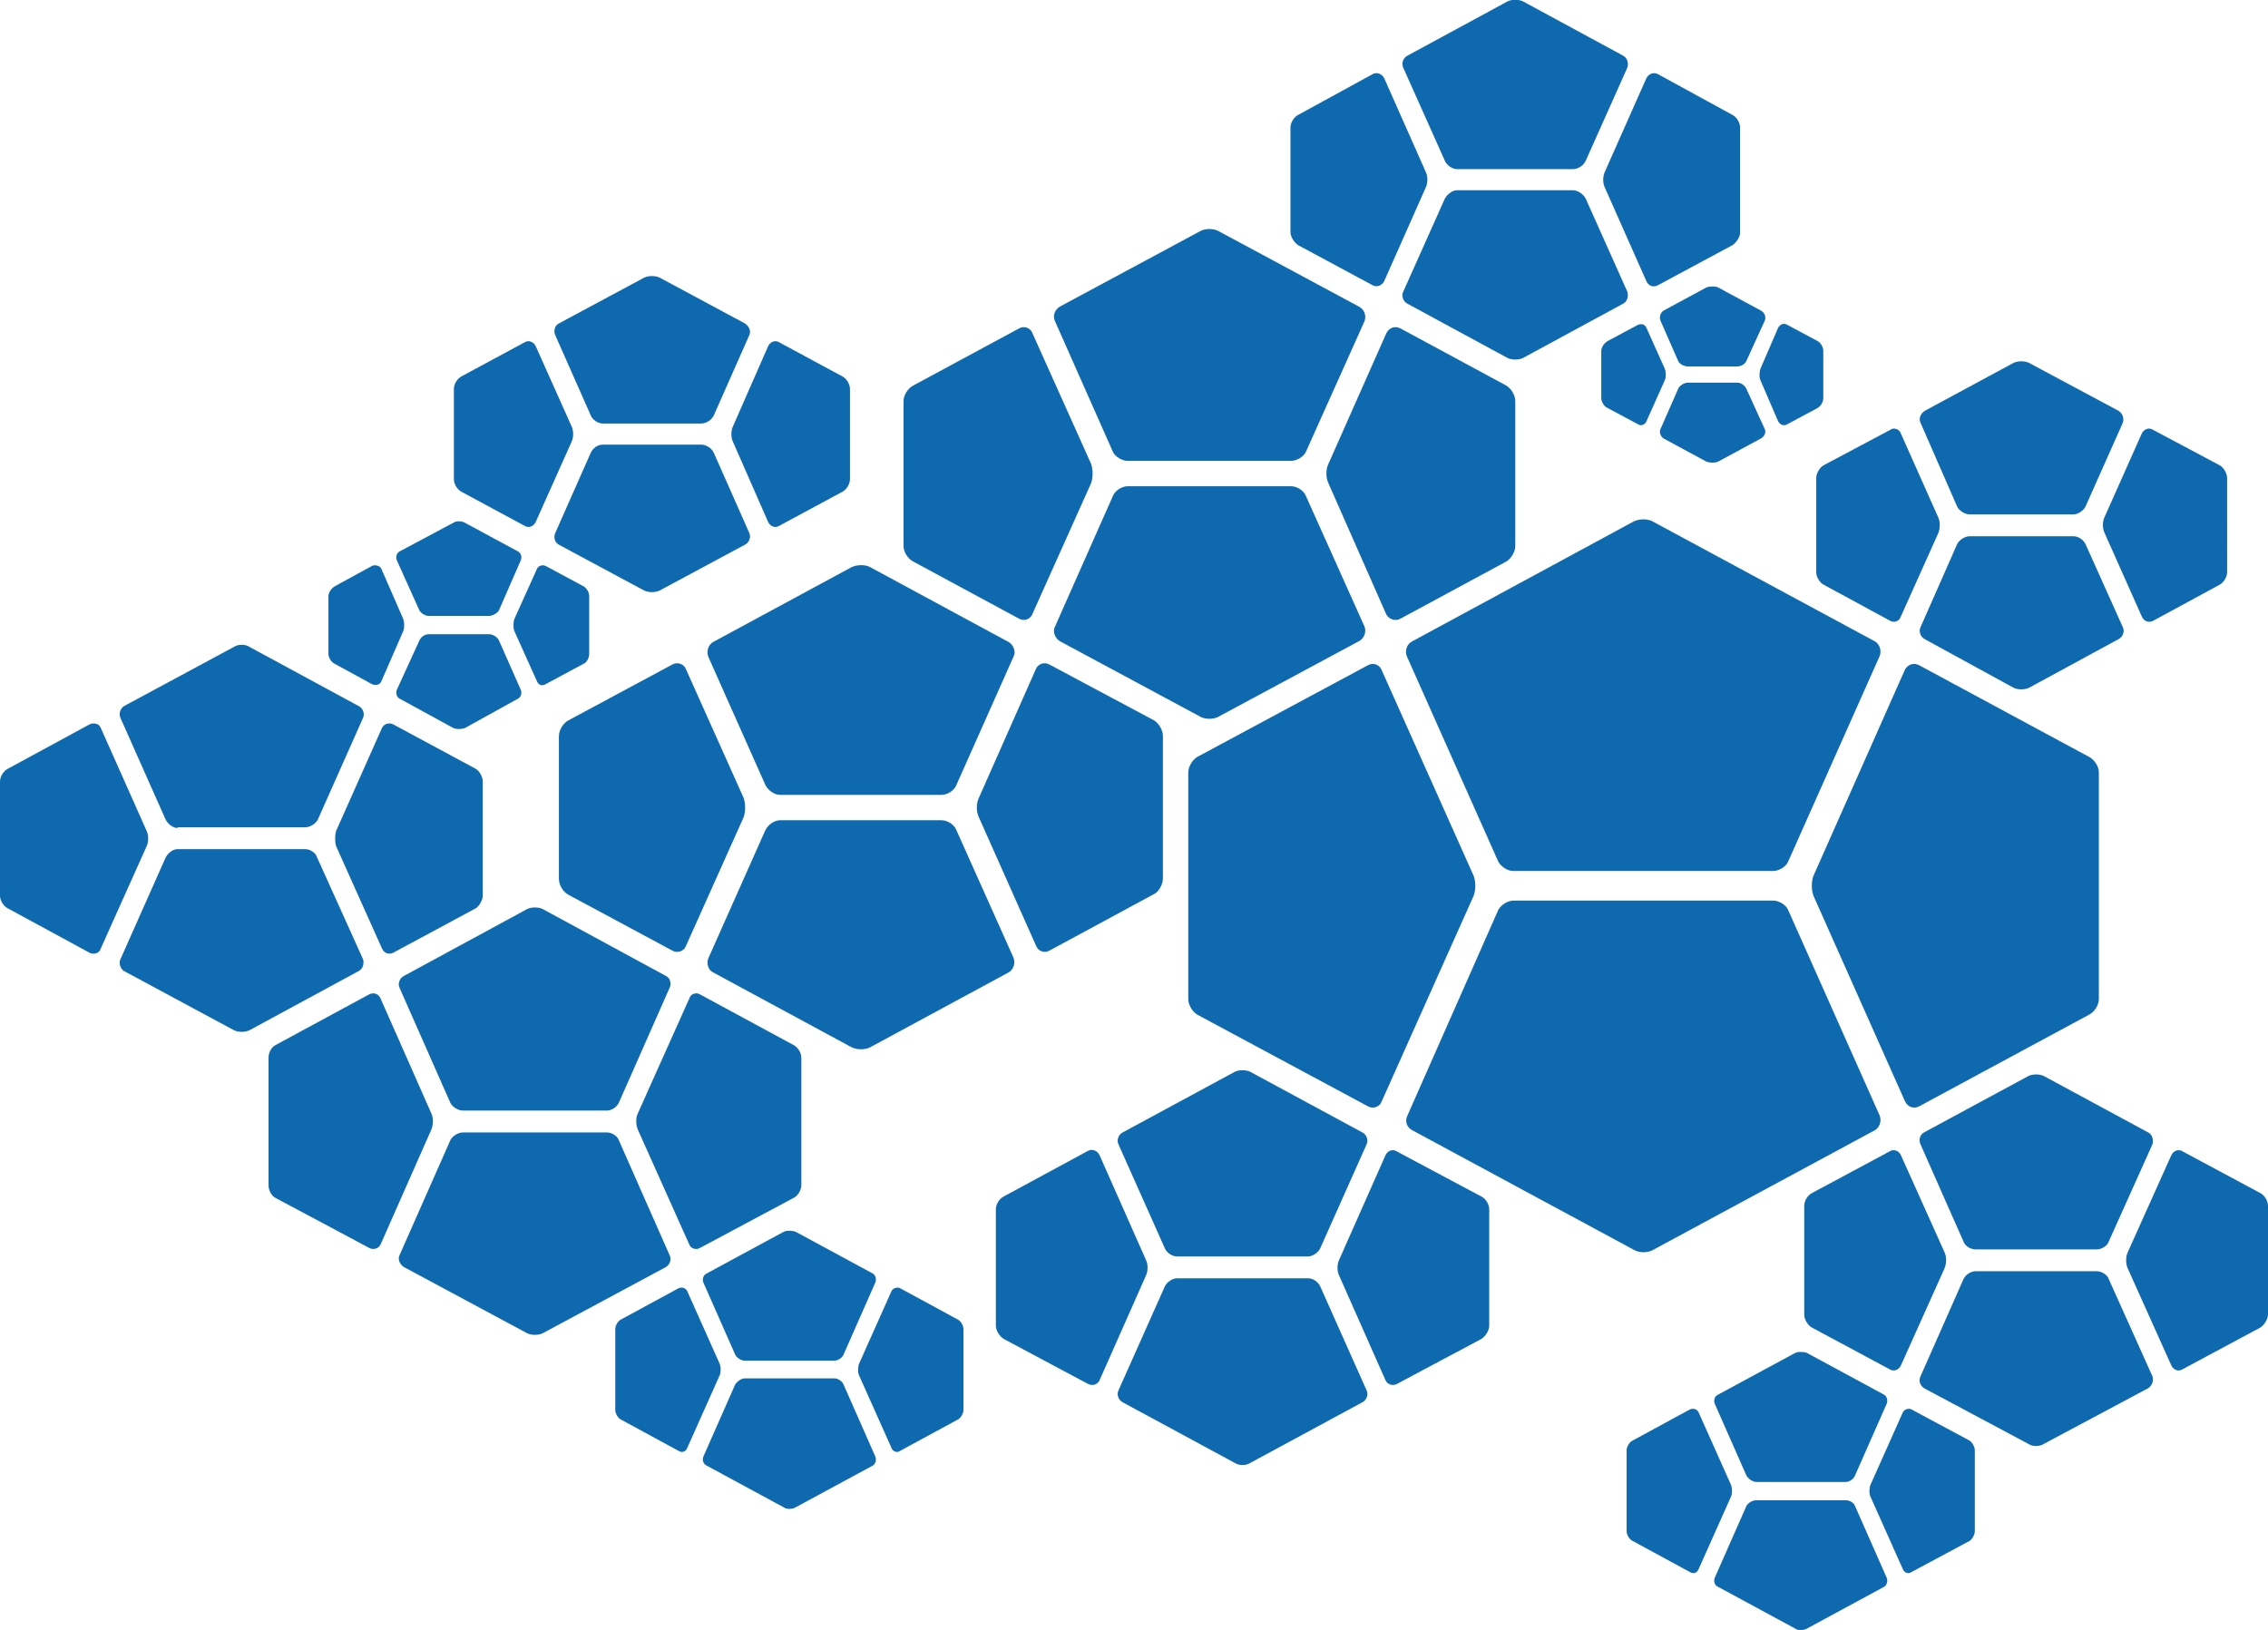 <svg xmlns="http://www.w3.org/2000/svg" fill="none" viewBox="0 0 3218 2313"><path fill="#0F69AF" d="M2148 1236c-9 0-18-6-22-13l-129-292c-4-8-1-17 7-21l315-170c7-4 19-4 26 0l315 170c7 4 10 13 7 21l-130 292c-3 7-13 13-21 13h-368zm368 0c8 0 18-6 21-13l130-292c3-8 0-17-7-21l-315-170c-7-4-19-4-27 0l-314 170c-8 4-11 14-8 21l130 292c4 7 13 13 21 13h369zm187 327c4 8 12 11 20 7l241-130c8-4 14-14 14-22v-322c0-8-6-18-14-22l-241-130c-8-4-16-1-20 6l-130 293c-3 8-3 20 0 28l130 292zm0 0c4 8 12 11 20 7l241-130c8-4 14-14 14-22v-322c0-8-6-18-14-22l-241-130c-8-4-16-1-20 6l-130 293c-3 8-3 20 0 28l130 292zm-743-613c-3-7-12-10-19-6l-242 130c-7 4-13 14-13 22v322c0 8 6 18 13 22l242 130c7 4 16 1 19-6l131-293c3-8 3-20 0-28l-131-293zm0 0c-3-7-12-10-19-6l-242 130c-7 4-13 14-13 22v322c0 8 6 18 13 22l242 130c7 4 16 1 19-6l131-293c3-8 3-20 0-28l-131-293zm700 654c7-4 10-13 7-21l-130-292c-3-7-13-13-21-13h-368c-9 0-18 6-22 13l-129 292c-4 8-1 17 7 21l315 170c7 4 19 4 26 0l315-170zm0 0c7-4 10-13 7-21l-130-292c-3-7-13-13-21-13h-368c-9 0-18 6-22 13l-129 292c-4 8-1 17 7 21l315 170c7 4 19 4 26 0l315-170zm-144-368c8 0 18-6 21-13l130-292c3-8 0-17-7-21l-315-170c-7-4-19-4-27 0l-314 170c-8 4-11 14-8 21l130 292c4 7 13 13 21 13h369zm187 327c4 8 12 11 20 7l241-130c8-4 14-14 14-22v-322c0-8-6-18-14-22l-241-130c-8-4-16-1-20 6l-130 293c-3 8-3 20 0 28l130 292zm-743-613c-3-7-12-10-19-6l-242 130c-7 4-13 14-13 22v322c0 8 6 18 13 22l242 130c7 4 16 1 19-6l131-293c3-8 3-20 0-28l-131-293zm700 654c7-4 10-13 7-21l-130-292c-3-7-13-13-21-13h-368c-9 0-18 6-22 13l-129 292c-4 8-1 17 7 21l315 170c7 4 19 4 26 0l315-170zM1548 686c3-8 3-20 0-28l-83-185c-3-8-12-11-19-7l-150 81c-8 4-14 14-14 22v206c0 8 6 18 14 22l150 81c7 4 16 1 19-7l83-185zm-51-230c-4-8 0-17 7-21l199-107c7-4 19-4 26 0l199 107c8 4 11 13 8 21l-83 185c-3 7-13 13-21 13h-232c-8 0-18-6-21-13l-82-185zm470 17c4-8 12-11 20-7l150 81c7 4 13 14 13 22v206c0 8-6 18-13 22l-150 81c-7 4-16 1-20-6l-82-186c-4-8-4-20 0-28l82-185zm-31 416c3 7 0 17-8 21l-199 107c-7 4-19 4-26 0l-199-107c-7-4-11-14-7-21l82-185c3-8 13-14 21-14h232c8 0 18 6 21 14l83 185zm-963 60c-3-7-12-10-19-6l-147 79c-8 4-14 14-14 23v202c0 9 6 19 14 23l147 79c7 4 16 1 19-6l82-183c3-8 3-20 0-28l-82-183zm465 410c3 8 0 17-7 21l-196 106c-7 4-19 4-27 0l-196-106c-7-3-10-13-7-20l81-182c4-8 13-14 21-14h229c8 0 18 6 21 14l81 181zm-49-199c-4-8-4-20 0-28l81-183c3-7 12-10 19-6l148 79c7 4 13 14 13 22v203c0 8-6 19-13 22l-148 80c-7 4-16 1-19-7l-81-182zm-181-355c8-4 20-4 27 0l196 106c7 4 11 14 7 21l-81 182c-3 8-13 14-21 14h-229c-8 0-17-6-21-14l-81-182c-3-8 0-17 7-21l196-106zm-347 771c7 0 14-5 17-11l72-163c3-6 1-14-5-17l-175-95c-6-3-16-3-22 0l-175 95c-6 3-9 11-6 17l72 163c3 6 11 11 18 11h204zm44 27c-3-7-3-17 0-23l73-163c2-7 10-9 15-6l133 72c6 3 11 11 11 18v181c0 7-5 15-11 18l-133 71c-5 3-13 1-15-5l-73-163zm-293-23c3 6 3 16 0 23l-72 163c-3 6-10 8-16 5l-133-71c-6-3-10-11-10-18v-181c0-7 4-15 10-18l133-72c6-3 13-1 16 6l72 163zm338 201c3 6 1 13-5 17l-175 94c-6 3-16 3-22 0l-175-94c-6-4-9-11-6-17l72-163c3-6 11-11 18-11h204c7 0 15 5 17 11l72 163zm71 171c2-4 2-12 0-17l-46-103c-2-4-7-6-12-4l-81 44c-5 2-9 9-9 14v115c0 5 4 12 9 14l81 44c5 3 10 1 12-4l46-103zm36-21c-5 0-12-4-14-9l-45-102c-2-5 0-11 5-13l109-59c4-2 12-2 17 0l109 59c4 2 6 8 4 13l-45 102c-2 5-8 9-14 9h-126zm185 136c2 5 0 11-4 13l-109 59c-5 3-13 3-17 0l-109-59c-5-2-7-8-5-13l45-102c3-5 9-9 14-9h127c5 0 11 4 13 9l45 102zm-23-115c-2-4-2-12 0-17l46-103c2-4 8-6 12-4l81 44c5 2 9 9 9 14v115c0 5-4 12-9 14l-81 44c-4 3-10 1-12-4l-46-103zM762 967c2 5 7 7 12 4l54-29c5-2 8-9 8-14v-82c0-5-3-11-8-14l-54-29c-5-2-10 0-12 4l-32 71c-2 5-2 13 0 18l32 71zm-287-25c-5-2-9-9-9-14v-82c0-5 4-11 9-14l53-29c5-2 11 0 13 4l31 71c2 5 2 13 0 18l-31 71c-2 5-8 6-13 4l-53-29zm88-147c-2-5 0-11 5-13l75-40c4-3 12-3 17 0l74 40c5 2 7 8 5 13l-31 71c-2 4-9 8-14 8h-86c-5 0-11-4-13-8l-32-71zm176 184c2 5 0 11-5 13l-74 41c-5 2-13 2-17 0l-75-41c-5-2-7-8-5-13l32-70c2-5 8-9 13-9h86c5 0 12 4 14 9l31 70zm99-390c2 6 10 12 17 12h140c7 0 15-5 18-12l50-113c3-6 0-13-6-17l-121-65c-6-3-16-3-22 0l-121 65c-6 3-8 11-5 17l50 113zm202 38c-3-6-3-16 0-22l50-114c3-6 10-9 16-5l89 48c6 3 11 11 11 18v128c0 7-5 15-11 18l-89 48c-6 4-13 1-16-5l-50-114zm-45 4c7 0 15 5 18 12l50 113c3 6 0 14-6 17l-121 65c-6 3-16 3-22 0l-121-65c-6-3-8-11-5-17l50-113c3-7 10-12 17-12h140zm-184-26c3 6 3 16 0 22l-51 114c-3 6-10 9-16 5l-89-48c-6-3-11-11-11-18V552c0-7 5-15 11-18l89-48c6-4 13-1 16 5l51 114zm-269 741c3 7 10 9 16 6l117-63c5-3 10-12 10-18v-162c0-7-5-15-10-18l-117-63c-6-3-13-1-16 5l-65 146c-2 6-2 16 0 22l65 145zm-188 116c-6 3-16 3-22 0l-156-84c-5-3-8-11-5-17l64-144c3-6 10-12 17-12h181c7 0 15 5 17 12l65 144c2 6 0 14-6 17l-155 84zm-102-287c-7 0-14-6-17-12l-64-144c-3-6 0-14 5-17l156-84c6-4 16-4 22 0l155 84c6 3 9 11 6 17l-64 144c-3 6-11 11-18 11H252v1zm-44 4c3 6 3 16 0 22l-65 145c-2 7-10 9-16 6l-116-63c-6-3-11-11-11-18v-162c0-7 5-15 11-18l116-63c6-3 14-1 16 5l65 146zm1352 460c-3-6-10-9-16-6l-120 65c-6 3-11 11-11 18v165c0 7 5 15 11 19l120 64c6 3 13 1 16-5l66-149c3-6 3-16 0-22l-66-149zm542 59c6 3 11 11 11 18v165c0 7-5 15-11 19l-120 64c-6 3-13 1-16-5l-66-149c-3-6-3-16 0-22l66-149c3-6 10-9 16-5l120 64zm-163 275c3 6 0 14-6 17l-159 86c-6 4-16 4-22 0l-159-86c-6-3-9-11-6-17l66-148c3-6 11-11 17-11h186c7 0 14 5 17 11l66 148zm-352-349c-3-6 0-14 6-17l159-86c6-3 16-3 22 0l159 86c6 3 9 11 6 17l-66 148c-3 6-11 11-17 11h-186c-7 0-14-5-17-11l-66-148zm480-1354c-6 0-14 6-17 12l-59 132c-3 6 0 14 6 17l142 77c6 3 16 3 22 0l142-77c6-3 8-11 6-17l-59-132c-3-6-11-12-18-12h-165zm-76-174c-3-6 0-14 6-17l142-77c6-3 16-3 22 0l142 77c6 3 8 11 6 17l-59 132c-3 7-11 12-18 12h-165c-6 0-14-5-17-12l-59-132zm286 170c-3-6-3-16 0-22l59-133c3-6 10-9 16-6l106 58c6 3 11 11 11 18v149c0 6-5 14-11 18l-106 57c-6 3-13 1-16-6l-59-133zm-435 82c-6-4-11-12-11-19V181c0-7 5-15 11-18l106-58c6-3 13 0 16 6l59 133c3 6 3 16 0 22l-59 133c-3 6-10 9-16 6l-106-57zm623 172c5 0 11-3 13-8l26-57c2-5 0-11-5-14l-61-33c-4-2-12-2-17 0l-61 33c-4 3-6 9-4 14l25 57c2 5 9 8 14 8h70zm0 23c5 0 11 4 13 9l26 57c2 4 0 10-5 13l-61 33c-4 2-12 2-17 0l-61-33c-4-3-6-9-4-13l25-57c2-5 9-9 14-9h70zm33-3c-2-4-2-12 0-17l25-58c3-5 8-7 13-4l43 23c5 3 8 9 8 14v67c0 5-3 11-8 14l-43 23c-5 3-10 1-13-4l-25-58zm-162 58c-2 5-8 7-12 4l-43-23c-5-2-9-9-9-14v-67c0-5 4-11 9-14l43-23c4-2 10-1 12 4l26 58c2 5 2 13 0 17l-26 58zm703 277c3 7 10 9 16 6l94-51c6-3 11-11 11-18V678c0-6-5-15-11-18l-94-50c-6-4-13-1-16 5l-53 119c-3 6-3 16 0 22l53 119zm-314-275c-3-6 0-13 6-17l126-68c6-3 16-3 22 0l127 68c6 4 8 11 6 17l-53 119c-3 6-11 11-17 11h-147c-7 0-15-5-18-11l-52-119zm287 290c3 6 0 14-6 17l-127 69c-6 3-16 3-22 0l-126-69c-6-3-9-11-6-17l52-118c3-6 11-11 18-11h147c7 0 14 5 17 11l53 118zm-262-156c3 6 3 16 0 23l-53 118c-2 7-10 9-15 6l-94-51c-6-3-11-11-11-18V678c0-6 5-15 11-18l94-50c5-4 13-1 15 5l53 119zm9 1066c3-7 3-17 0-23l-62-138c-3-6-10-9-16-5l-110 59c-6 3-11 11-11 18v155c0 6 5 15 11 18l110 59c6 4 13 1 16-5l62-138zm216 4c7 0 15 5 17 11l62 138c2 6 0 13-6 17l-148 79c-6 4-16 4-22 0l-148-79c-6-4-8-11-5-17l61-138c3-6 10-11 17-11h172zm232-111c6 3 11 11 11 18v154c0 7-5 15-11 19l-110 59c-6 4-13 1-16-5l-62-138c-3-6-3-17 0-23l62-138c3-6 10-9 16-5l110 59zm-482-69c-3-6-1-14 5-17l148-80c6-3 16-3 22 0l148 80c6 3 8 11 6 17l-62 138c-2 6-10 11-17 11h-172c-7 0-15-5-17-11l-61-138zm-315 380c-2-4-7-6-12-4l-81 44c-5 2-9 9-9 14v115c0 5 4 12 9 14l81 44c5 3 10 1 12-4l46-103c2-4 2-12 0-17l-46-103zm267 235c2 5 0 11-4 13l-109 59c-5 3-13 3-17 0l-109-59c-5-2-7-8-5-13l45-102c3-5 9-8 14-8h127c5 0 11 3 13 8l45 102zm-185-136c-5 0-11-4-14-9l-45-102c-2-5 0-11 5-13l109-59c4-2 12-2 17 0l109 59c4 2 6 8 4 13l-45 102c-2 5-8 9-13 9h-127zm162 21c-2-4-2-12 0-17l46-103c2-4 8-6 12-4l82 44c4 2 8 9 8 14v115c0 5-4 12-8 14l-82 44c-4 3-10 1-12-4l-46-103z"/></svg>
